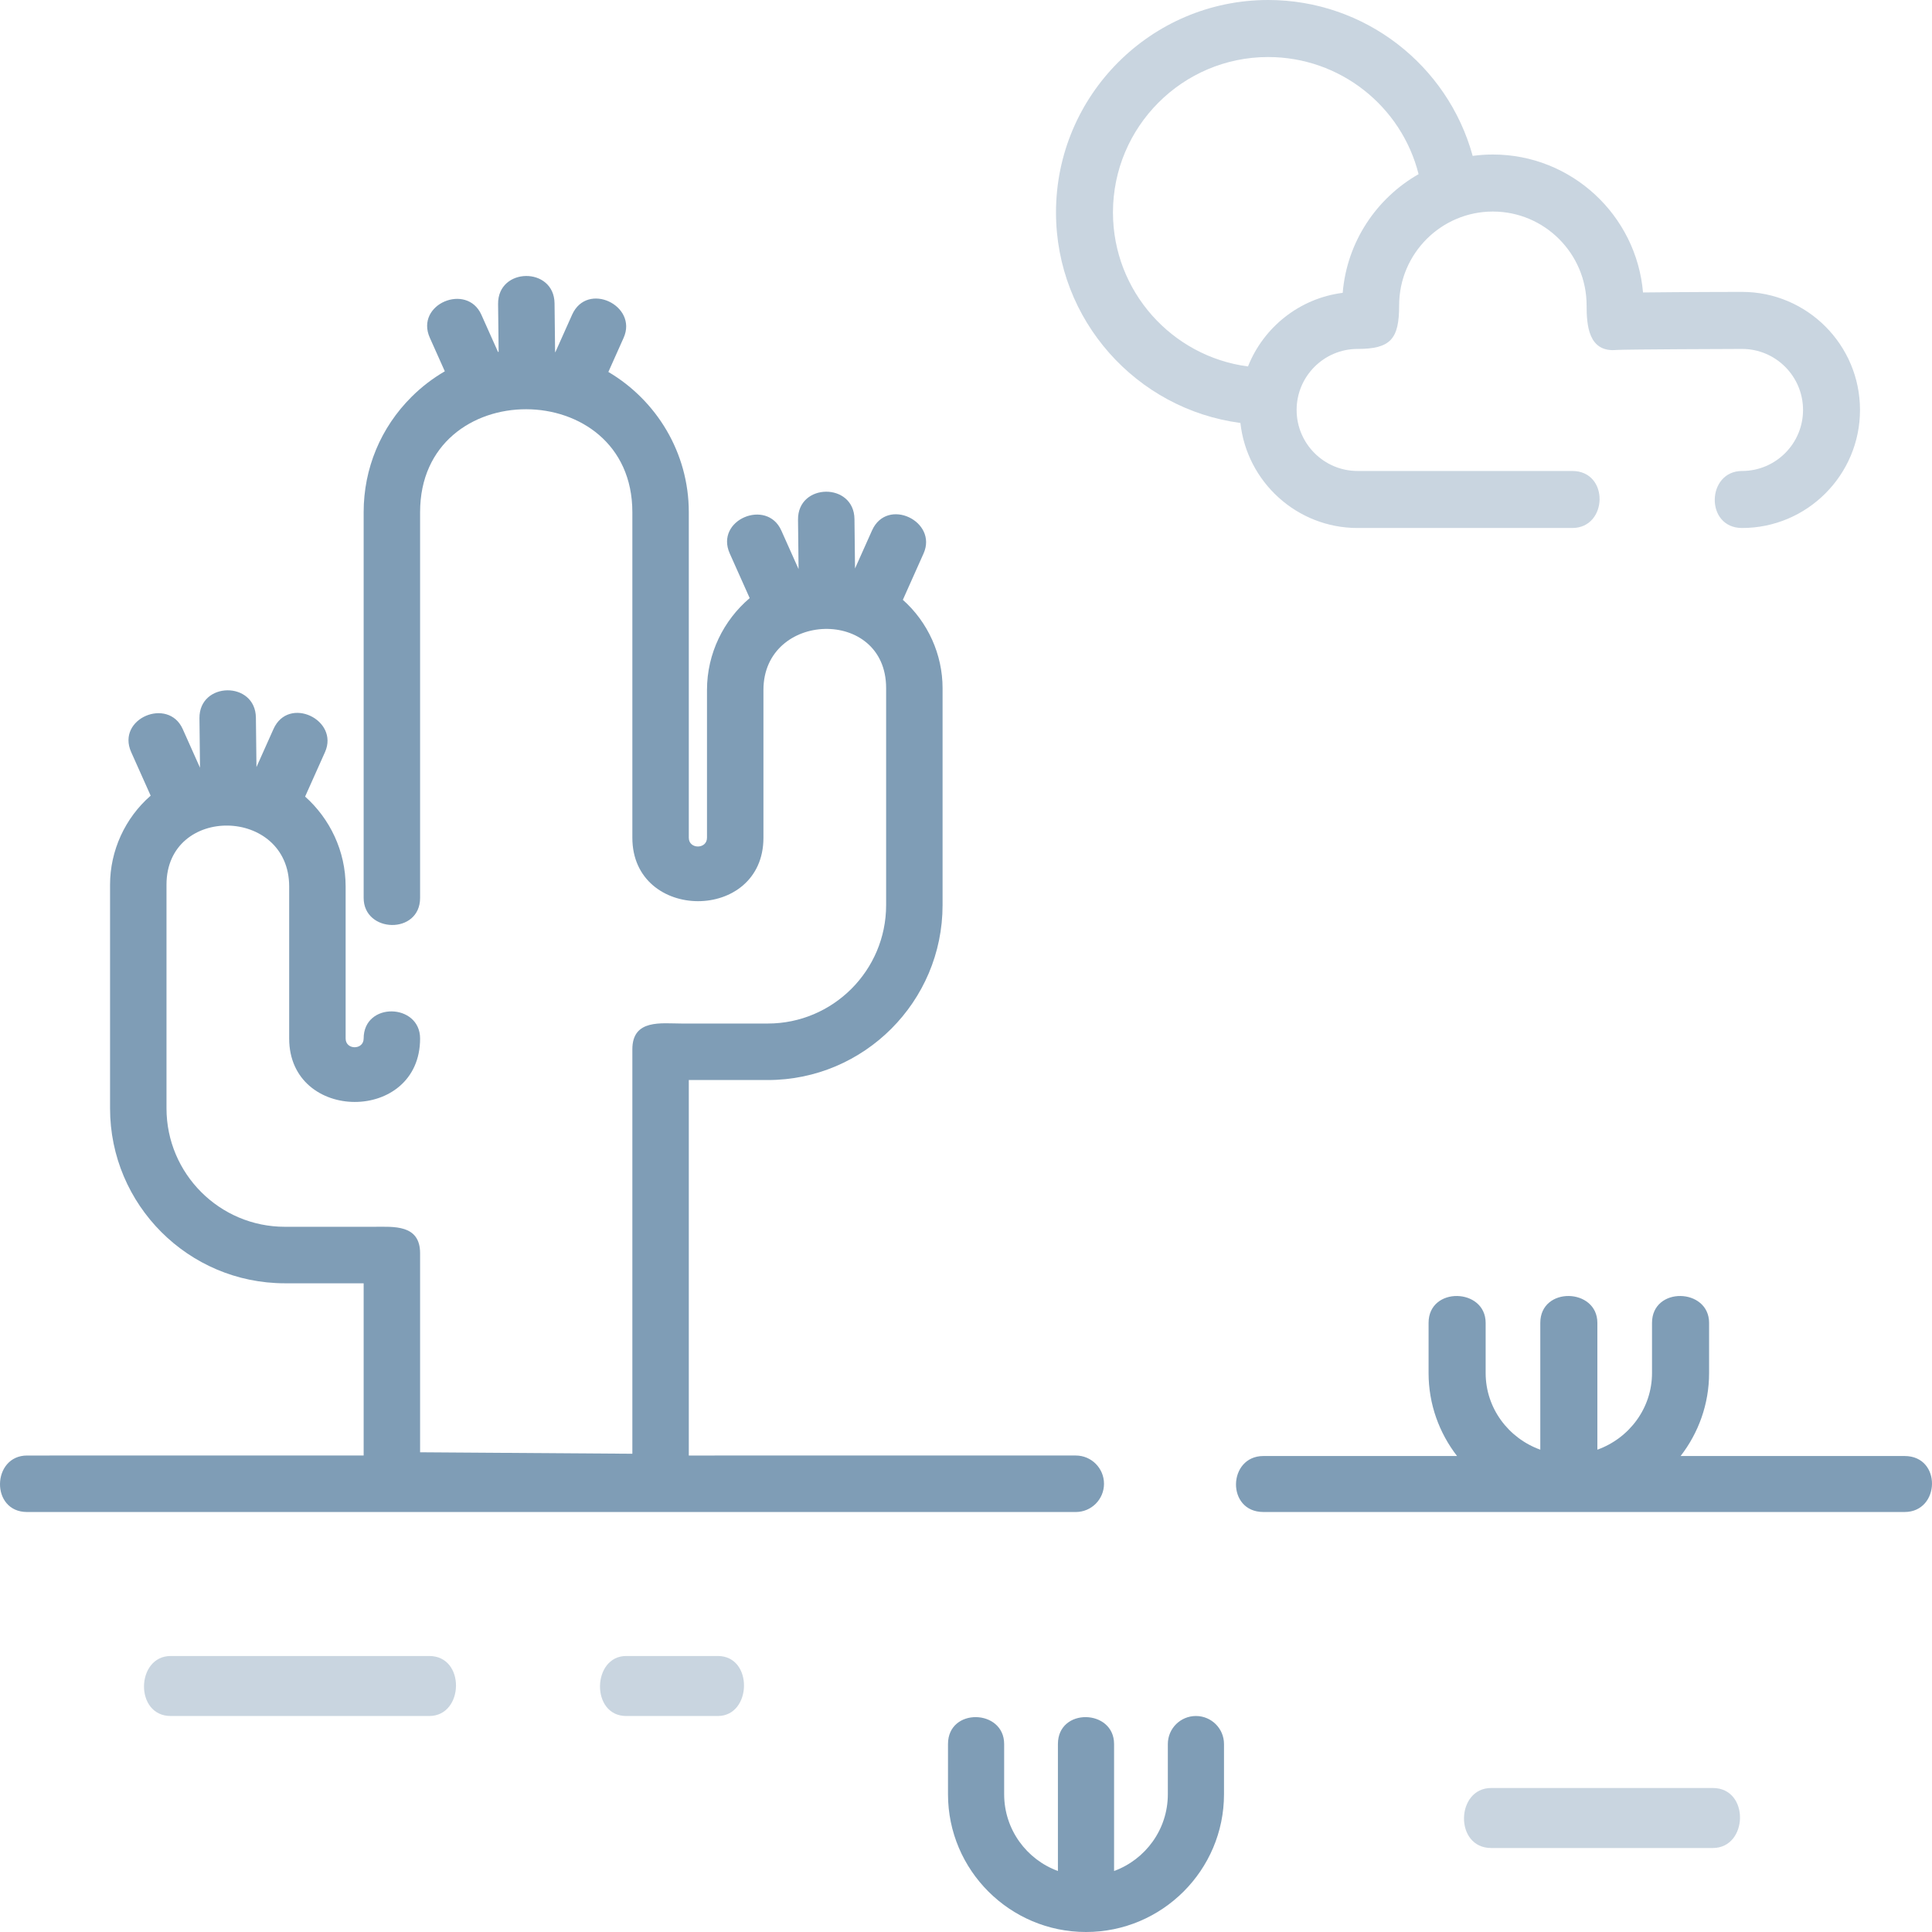 <svg xmlns="http://www.w3.org/2000/svg" width="161" height="161" viewBox="0 0 161 161">
    <g fill="none" fill-rule="evenodd">
        <g fill="#7F9DB6" fill-rule="nonzero">
            <g>
                <path d="M158.717 121.335h-18.666c1.488-1.924 2.373-4.32 2.373-6.915v-4.18c0-2.92-4.756-3.053-4.756 0v4.18c0 2.93-1.9 5.433-4.554 6.387V110.24c0-2.92-4.756-3.053-4.756 0v10.567c-2.654-.953-4.554-3.457-4.554-6.387v-4.18c0-2.92-4.756-3.053-4.756 0v4.18c0 2.595.885 4.991 2.373 6.915h-16.138c-2.976 0-3.111 4.665 0 4.665h53.434c2.976 0 3.111-4.665 0-4.665zM92 123.647c0-1.3-1.053-2.354-2.352-2.354H57.4v-31.29h6.582c8.032 0 14.566-6.54 14.566-14.577V57.342c0-2.8-1.22-5.5-3.31-7.356l1.725-3.86c1.203-2.688-3.037-4.733-4.294-1.922l-1.417 3.169-.046-4.117c-.035-3.075-4.74-3.023-4.704.053l.046 4.116-1.44-3.22c-1.203-2.69-5.552-.889-4.294 1.922l1.66 3.715c-2.168 1.841-3.558 4.605-3.558 7.655v12.316c0 .97-1.516.973-1.516 0V42.68c0-4.962-2.7-9.322-6.703-11.685l1.272-2.845c1.203-2.688-3.037-4.734-4.294-1.923l-1.395 3.12-.022-.004-.046-4.064c-.036-3.075-4.74-3.022-4.705.054l.046 3.987-.052.01-1.387-3.102c-1.203-2.689-5.552-.888-4.294 1.923l1.248 2.791c-.995.578-1.924 1.286-2.763 2.12-2.58 2.563-4.001 5.98-4.001 9.619v32.142c0 2.945 4.704 3.08 4.704 0V42.68c0-11.47 17.688-11.401 17.688 0v27.131c0 7.024 10.924 7.075 10.924 0V57.497c0-6.58 10.224-6.931 10.224-.155v18.084c0 5.441-4.424 9.868-9.862 9.868H56.79c-1.671 0-4.094-.391-4.094 2.148v33.704l-17.688-.123v-16.587c0-2.42-2.214-2.204-3.845-2.204h-7.426c-5.438 0-9.862-4.427-9.862-9.869v-18.64c0-6.68 10.223-6.504 10.223.156v12.664c0 7.024 10.91 7.072 10.91 0 0-2.946-4.704-3.08-4.704 0 0 .97-1.501.97-1.501 0V73.88c0-2.965-1.314-5.658-3.377-7.498l1.657-3.704c1.202-2.689-3.037-4.734-4.294-1.923l-1.417 3.168-.047-4.116c-.035-3.076-4.74-3.023-4.704.053l.046 4.116-1.44-3.221c-1.203-2.688-5.552-.888-4.294 1.923l1.622 3.627c-2.135 1.859-3.384 4.584-3.384 7.42v18.64c0 8.037 6.534 14.576 14.566 14.576h6.567v14.352H2.258c-2.943 0-3.077 4.708 0 4.708h87.39c1.299 0 2.352-1.054 2.352-2.353z" transform="translate(-295, -93) translate(295, 93)"/>
                <path d="M103.367 35.246c.54 4.916 4.712 8.754 9.764 8.754h17.89c2.97 0 3.105-4.752 0-4.752h-17.89c-2.8 0-5.079-2.281-5.079-5.085s2.278-5.085 5.079-5.085c2.774 0 3.464-.844 3.464-3.628 0-4.313 3.504-7.821 7.811-7.821s7.811 3.508 7.811 7.82c0 1.674.16 3.945 2.516 3.712.907-.048 9.394-.083 10.442-.083 2.8 0 5.078 2.28 5.078 5.085 0 2.804-2.278 5.085-5.078 5.085-2.97 0-3.106 4.752 0 4.752 5.417 0 9.825-4.413 9.825-9.837 0-5.425-4.408-9.838-9.825-9.838-.072 0-4.996.007-8.257.047-.548-6.43-5.95-11.496-12.512-11.496-.57 0-1.132.041-1.683.115C120.65 5.428 113.736 0 105.68 0 95.931 0 88 7.94 88 17.701c0 8.976 6.708 16.407 15.367 17.545zm31.505-6.103c-.025.004-.065.01-.12.016.04-.004.08-.01.12-.016zm-29.193-24.39c5.987 0 11.11 4.094 12.537 9.76-3.513 2.002-5.974 5.651-6.324 9.89-3.598.455-6.595 2.867-7.893 6.134-6.34-.828-11.252-6.267-11.252-12.836 0-7.14 5.801-12.949 12.932-12.949z" opacity=".418" transform="translate(-295, -93) translate(295, 93)"/>
                <path d="M99.66 143c-1.292 0-2.34 1.045-2.34 2.336v4.185c0 2.934-1.868 5.44-4.48 6.395v-10.58c0-2.923-4.68-3.056-4.68 0v10.58c-2.612-.955-4.48-3.46-4.48-6.395v-4.185c0-2.923-4.68-3.056-4.68 0v4.185C79 155.851 84.159 161 90.5 161s11.5-5.15 11.5-11.479v-4.185c0-1.29-1.047-2.336-2.34-2.336z" transform="translate(-295, -93) translate(295, 93)"/>
                <path d="M142.734 149h-18.468c-2.954 0-3.088 5 0 5h18.468c2.954 0 3.088-5 0-5zM35.772 138H14.228c-2.904 0-3.036 5 0 5h21.544c2.904 0 3.036-5 0-5zM59.818 138h-7.636c-2.844 0-2.974 5 0 5h7.636c2.844 0 2.974-5 0-5z" opacity=".418" transform="translate(-295, -93) translate(295, 93)"/>
            </g>
        </g>
    </g>
</svg>
